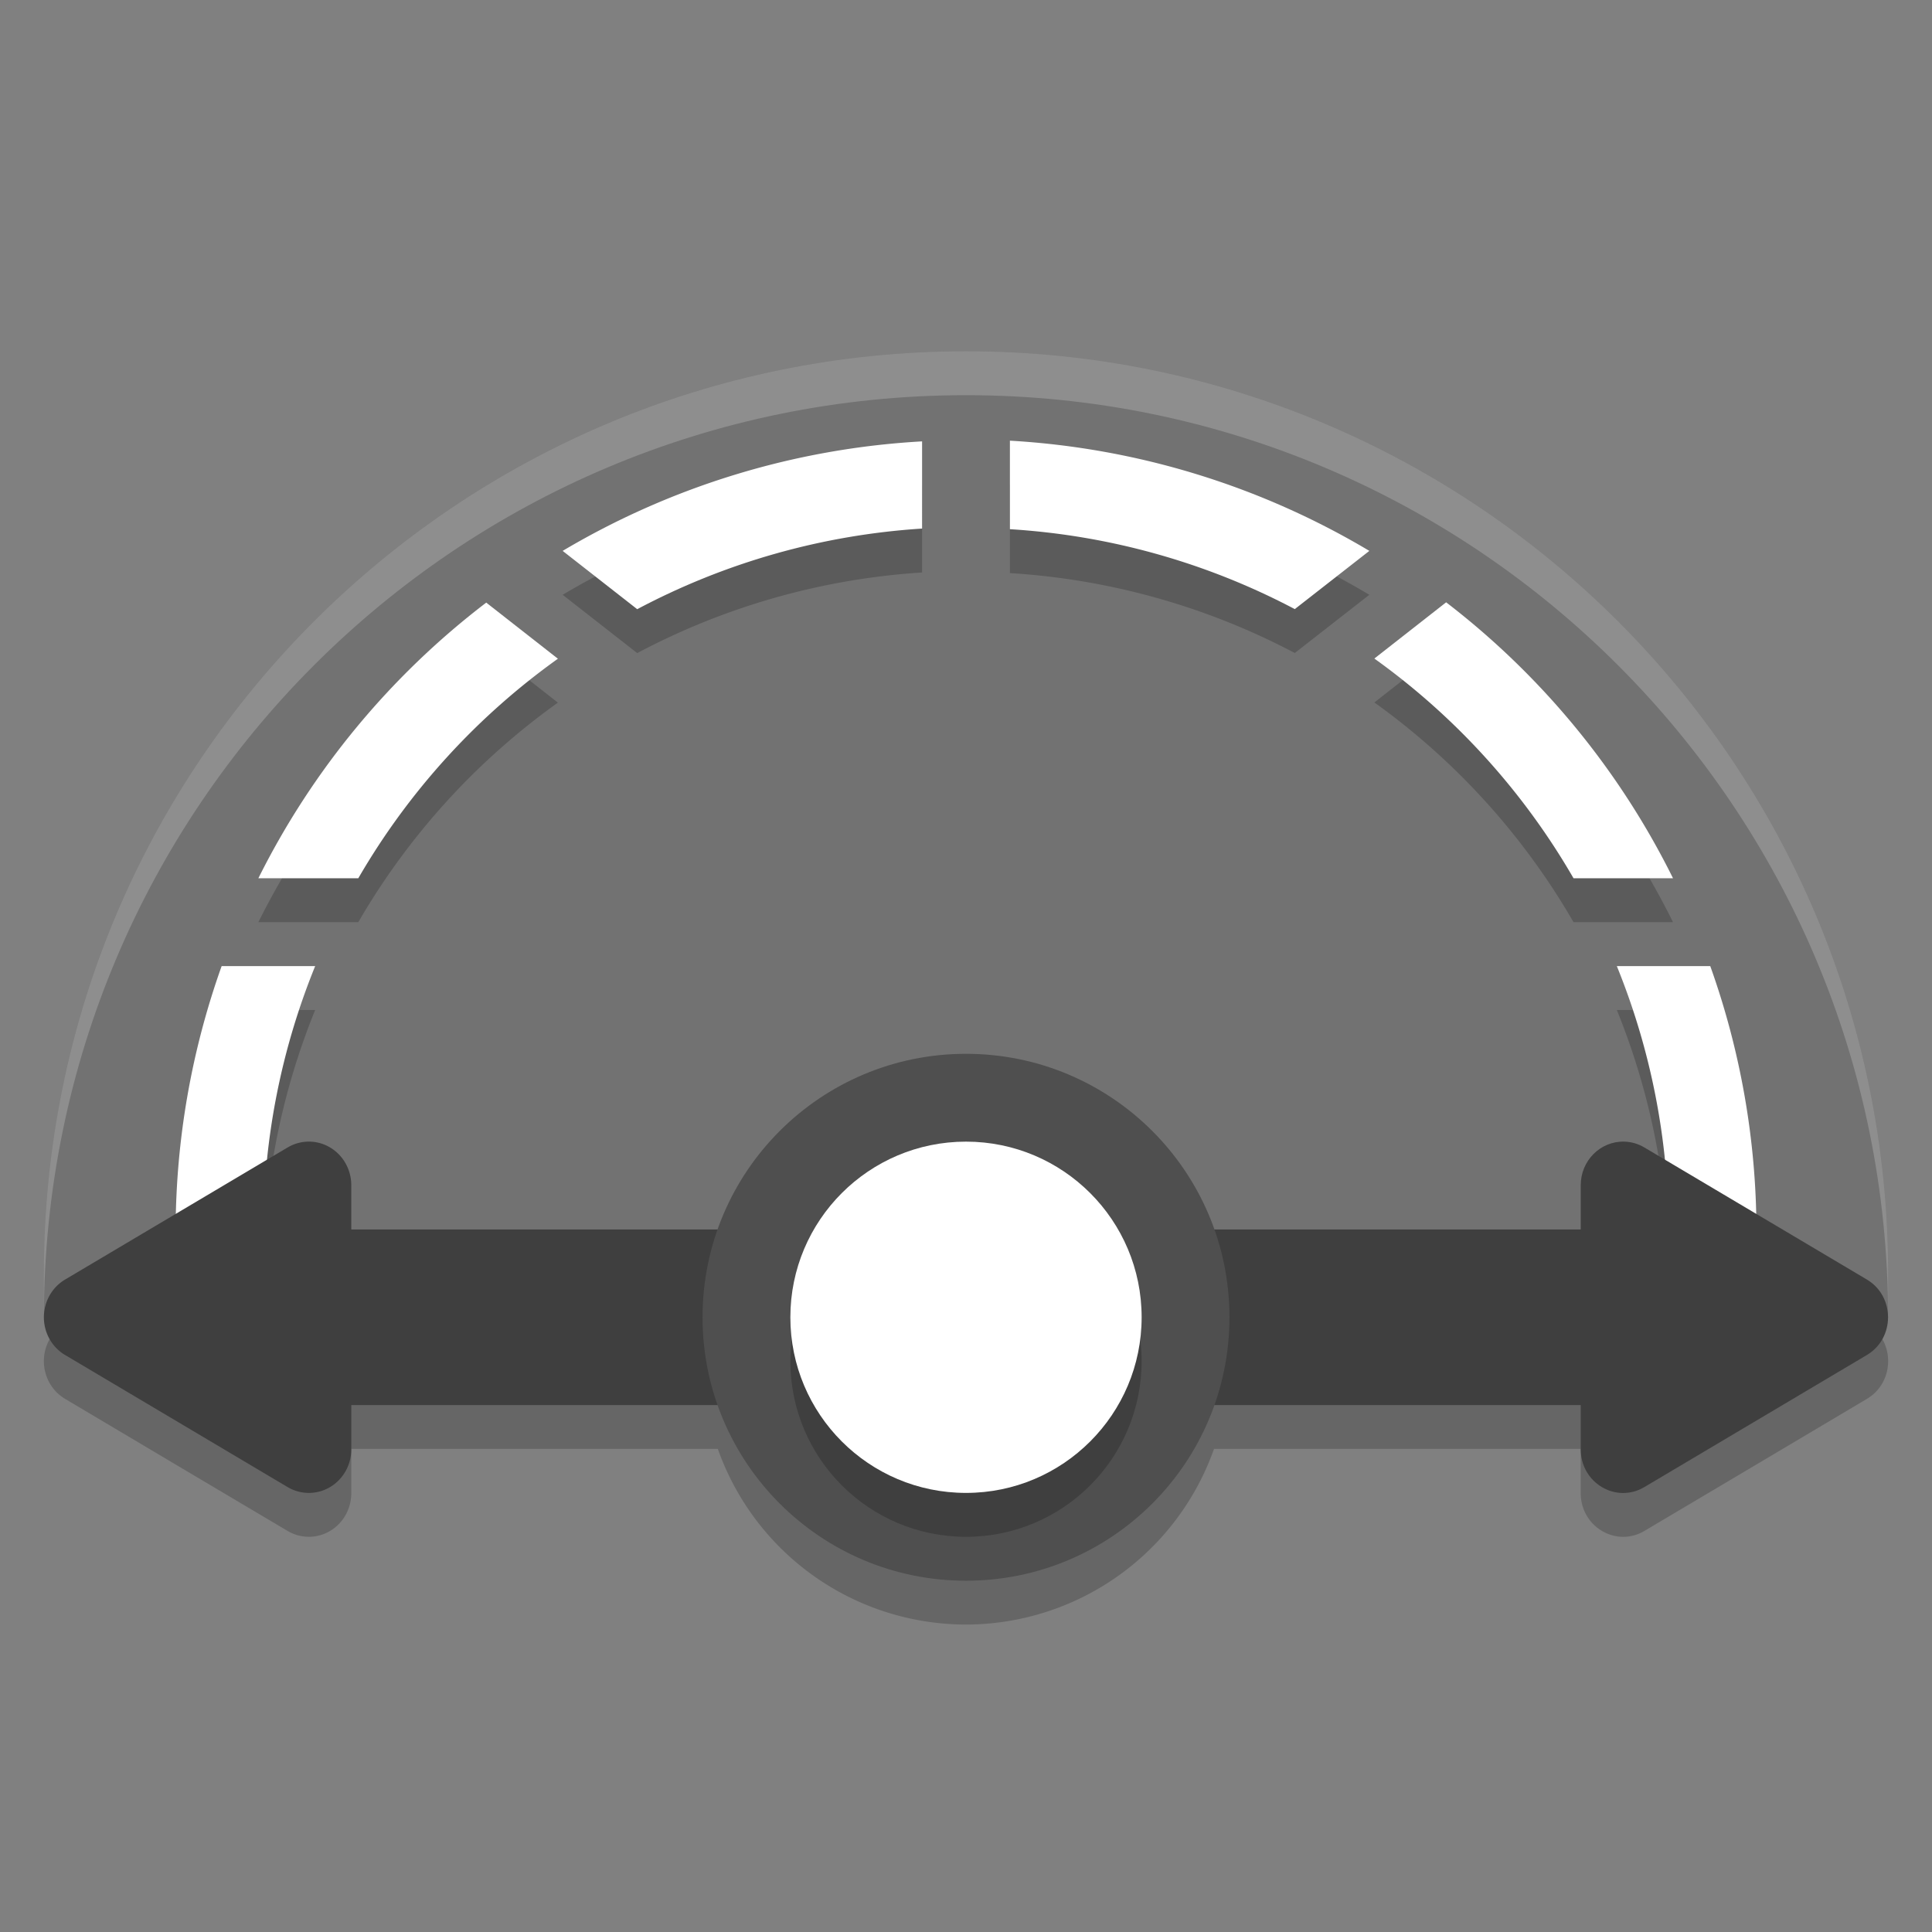 <svg width="22" height="22" version="1.1" viewBox="0 0 22 22" xmlns="http://www.w3.org/2000/svg">
 <rect x="0" y="0" width="22" height="22" fill="#808080" stroke="none"/>
 <path d="m11 12.5a3 3 0 0 0-2.824 2h-4.176v-0.504a0.483 0.496 0 0 0-0.496-0.496 0.483 0.496 0 0 0-0.229 0.066l-1.268 0.752-1.266 0.752a0.483 0.496 0 0 0 0 0.859l1.266 0.752 1.268 0.752a0.483 0.496 0 0 0 0.725-0.43v-0.504h4.174a3 3 0 0 0 2.826 2 3 3 0 0 0 2.824-2h4.176v0.504c-1e-6 0.382 0.403 0.621 0.725 0.43l1.268-0.752 1.266-0.752c0.322-0.191 0.322-0.668 0-0.859l-1.266-0.752-1.268-0.752c-0.069-0.041-0.149-0.064-0.229-0.066-0.272-0.008-0.496 0.217-0.496 0.496v0.504h-4.174a3 3 0 0 0-2.826-2z" style="opacity:.2"/>
 <path d="m21.5 14.5v0.5h-21l1e-7 -0.5c0-5.799 4.701-10.5 10.5-10.5s10.5 4.701 10.5 10.5z" style="fill:#727272"/>
 <path d="m11 4c-5.799 0-10.5 4.701-10.5 10.5v0.5c0-5.799 4.701-10.5 10.5-10.5s10.5 4.701 10.5 10.5v-0.5c0-5.799-4.701-10.5-10.5-10.5z" style="fill:#ffffff;opacity:.2"/>
 <path d="m11.5 5.518v1.008a8 8 0 0 1 3.244 0.91l0.849-0.663a9 9 0 0 0-4.093-1.255zm-1 0.008a9 9 0 0 0-4.093 1.247l0.849 0.664a8 8 0 0 1 3.244-0.918zm5.967 1.833-0.817 0.64a8 8 0 0 1 2.268 2.502h1.133a9 9 0 0 0-2.583-3.142zm-10.93 0.003a9 9 0 0 0-2.595 3.139h1.138a8 8 0 0 1 2.273-2.5zm-3.013 4.139a9 9 0 0 0-0.524 3 9 9 0 0 0 0.025 0.5h0.993a8 8 0 0 1-0.019-0.5 8 8 0 0 1 0.59-3zm15.887 0a8 8 0 0 1 0.589 3 8 8 0 0 1-0.025 0.5h1.008a9 9 0 0 0 0.018-0.5 9 9 0 0 0-0.526-3z" style="opacity:.2"/>
 <path d="m11.5 5.018v1.008a8 8 0 0 1 3.244 0.91l0.849-0.663a9 9 0 0 0-4.093-1.255zm-1 0.008a9 9 0 0 0-4.093 1.247l0.849 0.664a8 8 0 0 1 3.244-0.918zm5.967 1.833-0.817 0.64a8 8 0 0 1 2.268 2.502h1.133a9 9 0 0 0-2.583-3.142zm-10.93 0.003a9 9 0 0 0-2.595 3.139h1.138a8 8 0 0 1 2.273-2.5zm-3.013 4.139a9 9 0 0 0-0.524 3 9 9 0 0 0 0.025 0.5h0.993a8 8 0 0 1-0.019-0.5 8 8 0 0 1 0.59-3zm15.887 0a8 8 0 0 1 0.589 3 8 8 0 0 1-0.025 0.5h1.008a9 9 0 0 0 0.018-0.5 9 9 0 0 0-0.526-3z" style="fill:#ffffff"/>
 <path d="m3 14v2h8v-2z" style="fill:#3f3f3f"/>
 <path d="m11 14v2h8v-2z" style="fill:#3f3f3f"/>
 <circle cx="11" cy="15" r="3" style="fill:#4f4f4f"/>
 <path d="m3.503 13a0.483 0.496 0 0 0-0.227 0.066l-1.267 0.752-1.267 0.752a0.483 0.496 0 0 0 0 0.86l2.534 1.504a0.483 0.496 0 0 0 0.724-0.43v-3.008a0.483 0.496 0 0 0-0.497-0.496z" style="fill:#3f3f3f"/>
 <path d="m18.497 13c0.08 0.002 0.158 0.025 0.227 0.066l1.267 0.752 1.267 0.752c0.322 0.191 0.322 0.669 0 0.86l-1.267 0.752-1.267 0.752c-0.322 0.191-0.724-0.048-0.724-0.43v-3.008c1.77e-4 -0.28 0.225-0.504 0.497-0.496z" style="fill:#3f3f3f"/>
 <circle cx="11" cy="15.5" r="2" style="opacity:.2"/>
 <circle cx="11" cy="15" r="2" style="fill:#ffffff"/>
</svg>
